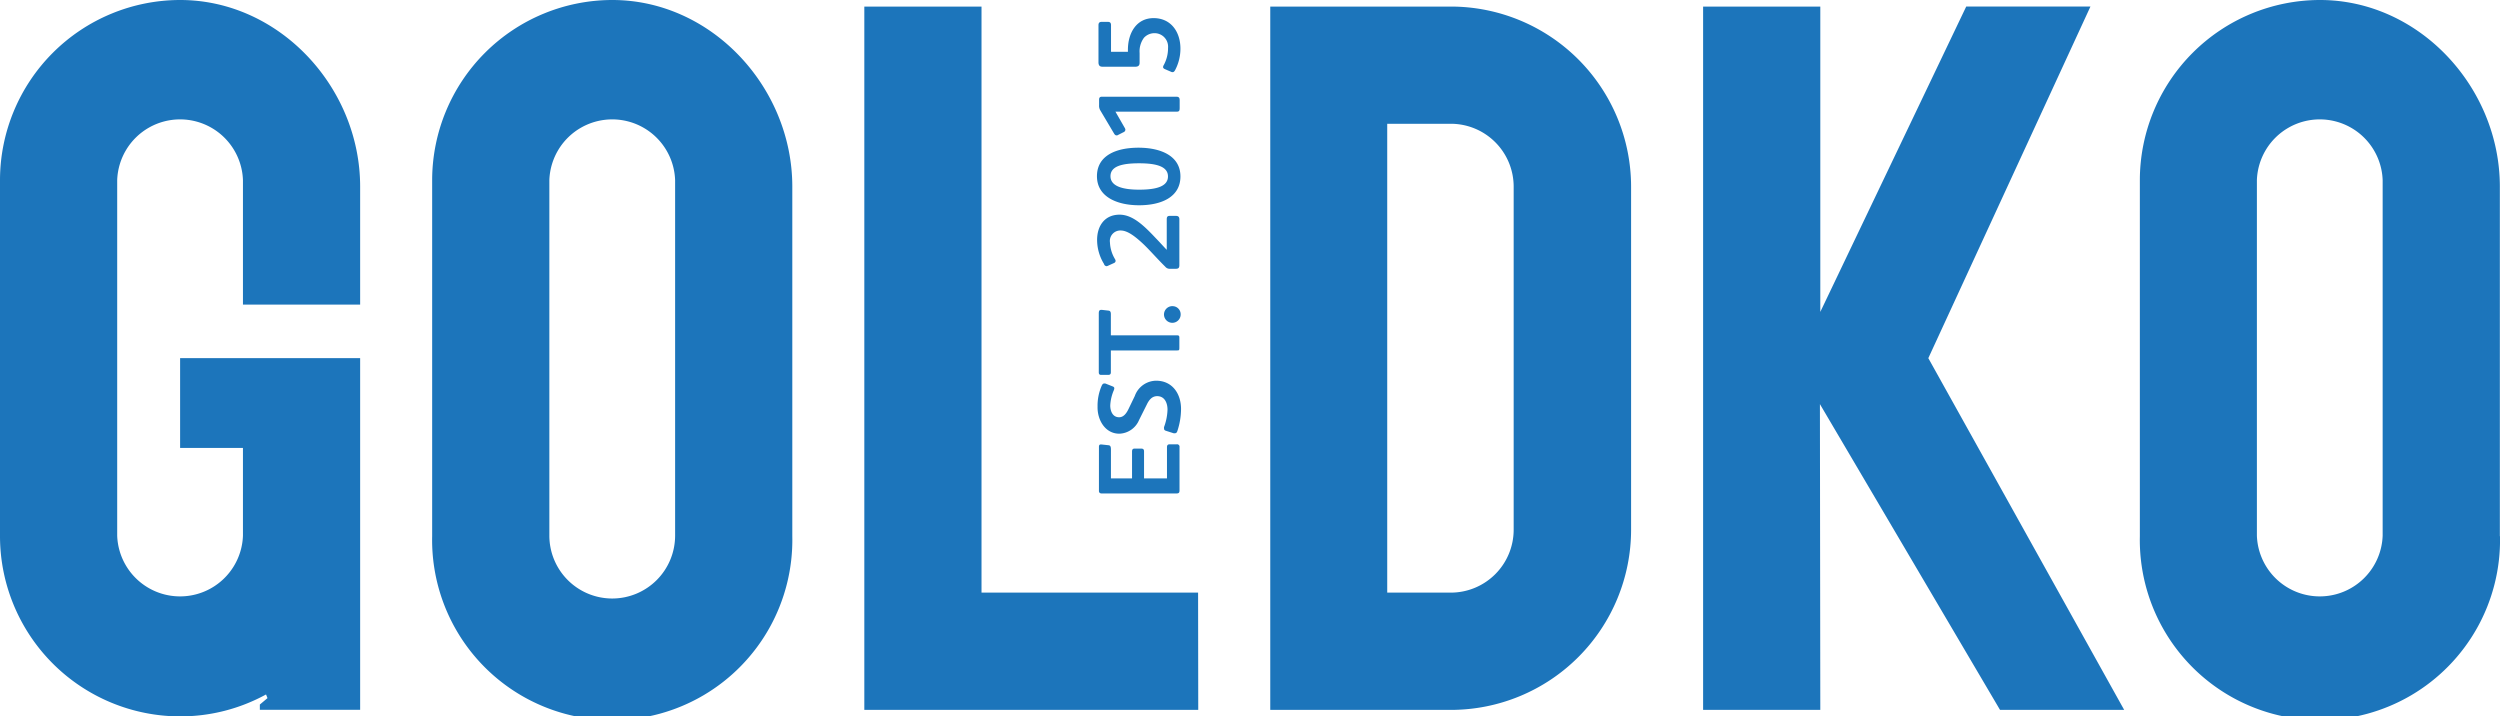 <svg id="Camada_1" data-name="Camada 1" xmlns="http://www.w3.org/2000/svg" viewBox="0 0 327.02 93.71"><defs><style>.cls-1{fill:#1c75bb;}</style></defs><path class="cls-1" d="M153.44,40.05a1.09,1.09,0,1,0,1,1.08A1.06,1.06,0,0,0,153.44,40.05Zm-8.45.58-.88-.1c-.26,0-.38.07-.38.47v7.7c0,.23.09.34.32.34h.89c.26,0,.37-.09.37-.35V45.84h8.62c.27,0,.34,0,.34-.32V44.18c0-.26-.07-.32-.36-.32h-8.6V41.11C145.31,40.83,145.25,40.66,145,40.63ZM23.56,93.71A23.35,23.35,0,0,0,34.8,90.84l.19.48-1,.84v.69H47.11v-46H23.56V58.59h8.22V70.07a8.23,8.23,0,0,1-16.45,0V23.56a8.23,8.23,0,0,1,16.45,0V39.84H47.11V24.41C47.11,11.42,36.54,0,23.56,0A23.59,23.59,0,0,0,0,23.56V70.15A23.59,23.59,0,0,0,23.56,93.71ZM144.75,34.82a.52.52,0,0,0,.19-.06l.77-.35a.32.32,0,0,0,.22-.27.48.48,0,0,0-.07-.23,4.59,4.59,0,0,1-.67-2.2,1.37,1.37,0,0,1,1.4-1.56c.88,0,1.87.73,3.08,1.88.88.86,1.79,1.91,2.75,2.85a.74.74,0,0,0,.64.28h.73c.35,0,.48-.11.48-.48v-6c0-.32-.16-.44-.45-.44H153c-.29,0-.38.14-.38.44v4c-.43-.44-.92-1-1.42-1.51-1.49-1.58-3-3.09-4.75-3.09-1.91,0-2.94,1.42-2.94,3.31a6,6,0,0,0,.9,3.13A.38.38,0,0,0,144.75,34.82ZM145,58.24l-.91-.1H144c-.16,0-.25.07-.25.32V64.2c0,.24.13.35.38.35h9.74c.34,0,.42-.11.42-.41V58.49a.32.32,0,0,0-.37-.37H153c-.24,0-.35.12-.35.38v4.08h-3V59.05c0-.26-.11-.37-.37-.37h-.87c-.21,0-.33.1-.33.38v3.52h-2.76V58.76C145.31,58.44,145.26,58.27,145,58.24Zm4-31.39c2.88,0,5.41-1.05,5.41-3.77s-2.61-3.76-5.49-3.76-5.43,1-5.43,3.73S146.18,26.85,149,26.85ZM149,21.36c2.26,0,3.78.41,3.78,1.72s-1.51,1.73-3.78,1.73-3.74-.5-3.74-1.76S146.65,21.36,149,21.36Zm-2.55,35.37A2.91,2.91,0,0,0,149,54.94l1-2c.29-.6.67-1.12,1.37-1.12,1,0,1.35.93,1.35,1.76a7.1,7.1,0,0,1-.45,2.27.52.52,0,0,0,0,.22c0,.16.09.23.24.28l1,.32a.51.51,0,0,0,.2,0c.12,0,.21-.06.29-.26a9.3,9.3,0,0,0,.49-2.91c0-2-1.14-3.7-3.26-3.7a3,3,0,0,0-2.79,2l-.82,1.7c-.24.5-.61,1.08-1.23,1.08-.86,0-1.16-.83-1.16-1.54a5.7,5.7,0,0,1,.47-2,.82.82,0,0,0,.06-.25c0-.1-.06-.19-.23-.25l-.93-.37a.49.49,0,0,0-.19,0c-.13,0-.22.11-.31.31a6.54,6.54,0,0,0-.53,2.72C143.53,54.91,144.55,56.73,146.41,56.73Zm-2.17-48h4.21c.38,0,.58-.14.58-.52V6.94a3,3,0,0,1,.57-2A1.86,1.86,0,0,1,151,4.34a1.77,1.77,0,0,1,1.79,1.93,4.62,4.62,0,0,1-.56,2.24.57.57,0,0,0-.09.26c0,.12.09.2.21.26l.81.35a.46.46,0,0,0,.23.06c.12,0,.23-.09.32-.26a6,6,0,0,0,.7-2.81c0-2.24-1.27-4-3.51-4s-3.36,1.94-3.36,4.14v.27h-2.21V3.29c0-.32-.14-.43-.43-.43h-.79c-.3,0-.42.14-.42.44V8.24C143.73,8.57,143.85,8.73,144.24,8.73Zm1.45,8.74c.11.18.2.24.34.24a.3.3,0,0,0,.19-.06l.69-.35a.38.38,0,0,0,.26-.32.54.54,0,0,0-.09-.26l-1.21-2.11h7.95c.37,0,.45-.09.45-.49v-1c0-.34-.11-.47-.46-.47h-9.7c-.28,0-.38.13-.38.38v.73a1.15,1.15,0,0,0,.16.68ZM252.24,46.85l21.21-46H257.2L238.11,40.8V.86H222.78v92h15.33l-.05-40,23.56,40h16.24ZM327,70.15V24.41C327,11.42,316.45,0,303.47,0a23.59,23.59,0,0,0-23.56,23.56V70.15a23.56,23.56,0,1,0,47.11,0Zm-31.78-.08V23.56a8.23,8.23,0,0,1,16.45,0V70.07a8.23,8.23,0,0,1-16.45,0Zm-138.5,7.45H128.39V.86H113.06v92h43.68ZM80.09,0A23.59,23.59,0,0,0,56.53,23.56V70.15a23.56,23.56,0,1,0,47.11,0V24.41C103.64,11.42,93.08,0,80.09,0Zm0,78.29a8.23,8.23,0,0,1-8.23-8.22V23.56a8.23,8.23,0,0,1,16.45,0V70.07A8.23,8.23,0,0,1,80.09,78.29ZM189.8.86H166.16v92H189.8A23.58,23.58,0,0,0,213.36,69.3V24.41A23.58,23.58,0,0,0,189.8.86ZM198,69.3a8.23,8.23,0,0,1-8.23,8.22h-8.31V16.19h8.31A8.23,8.23,0,0,1,198,24.41Z"/></svg>